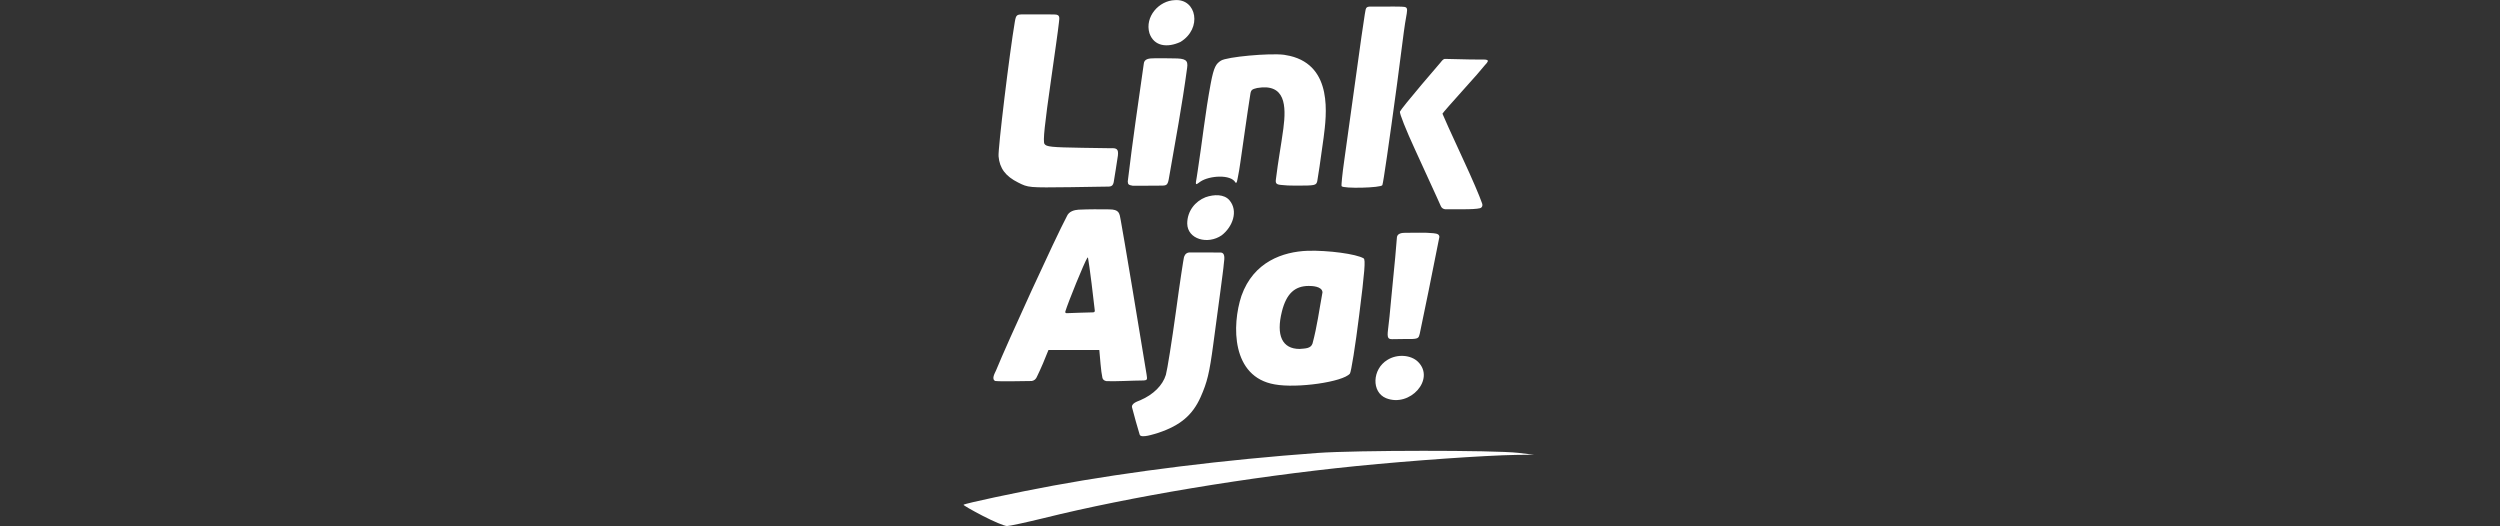<svg width="960" height="202" viewBox="0 0 960 202" fill="none" xmlns="http://www.w3.org/2000/svg">
<rect x="0" y="0" width="960" height="202" fill="#333333" stroke="none"/>
<g id="linkaja">
<g id="Layer_x0020_1">
<path id="Vector" d="M377.296 198.048C373.116 195.877 369.842 193.983 370 193.825C370.552 193.312 390.468 189.049 404.39 186.484C434.481 180.959 470.291 176.539 505.943 173.934C520.614 172.868 573.738 172.829 582.966 173.894L589 174.605L582.177 174.684C570.109 174.881 542.384 176.815 520.654 178.986C479.559 183.13 433.85 190.747 400.801 198.956C394.018 200.613 387.668 201.995 386.682 201.995C385.696 201.995 381.477 200.219 377.296 198.048ZM434.758 156.648C434.166 154.95 436.729 154.161 437.873 153.688C442.921 151.517 446.471 147.965 447.693 143.939C448.245 142.005 449.981 131.073 451.558 119.628C453.096 108.222 454.477 99.382 454.634 98.829C454.753 98.474 455.068 97.093 456.685 96.935C460.866 96.895 463.981 96.974 468.28 96.974C470.646 96.737 470.173 99.342 469.976 101C469.818 103.091 469.226 107.157 468.595 112.09C467.767 118.089 466.584 127.127 465.914 132.099C464.415 143.308 463.587 146.741 461.023 152.504C457.947 159.371 453.293 163.357 444.814 166.198C443.079 166.711 438.149 168.409 437.637 166.909C436.532 163.357 435.743 160.278 434.758 156.648ZM532.249 152.898C526.609 150.609 526.846 141.769 532.801 138.177C536.547 135.849 541.832 136.243 544.553 138.967C551.218 145.636 541.398 156.569 532.249 152.898ZM489.498 147.61C472.855 144.768 472.973 124.916 476.72 113.59C481.373 100.447 492.732 96.659 502.078 96.303C509.966 96.067 520.89 97.527 523.651 99.224C524.4 99.697 524.045 104.236 521.916 121.088C520.457 132.81 518.84 142.874 518.366 143.466C515.724 146.663 498.095 149.188 489.498 147.61ZM504.011 131.902C505.786 125.272 506.535 119.273 507.836 112.248C507.679 109.84 503.577 109.801 502.552 109.801C497.149 109.801 493.954 112.84 492.258 119.588C489.931 128.824 492.377 133.994 499.042 133.994C501.132 133.796 503.34 133.915 504.011 131.902ZM382.463 142.282C386.998 131.152 405.258 91.37 409.635 83.121C410.464 81.069 412.633 80.635 414.131 80.517C418.43 80.319 422.137 80.359 425.923 80.398C429.828 80.438 429.867 81.78 430.38 84.661C430.971 87.542 438.544 132.849 440.279 143.742C440.476 145.557 440.949 146.11 438.583 146.11C435.349 146.11 427.501 146.544 424.859 146.347C423.991 146.228 423.439 145.676 423.32 145.044C423.044 143.86 422.808 141.887 422.611 139.795L422.137 134.388H412.357H402.615L400.486 139.598C399.697 141.413 398.869 143.268 398.277 144.452C397.843 145.597 397.173 146.11 396.226 146.307C393.821 146.268 385.381 146.584 382.186 146.307C380.609 145.597 382.029 143.268 382.463 142.282ZM420.402 119.273C420.126 116.352 418.272 101.276 417.799 99.026C417.72 98.79 417.641 98.869 417.523 99.026C416.379 100.763 410.148 116.076 409.083 119.628C408.965 120.102 409.28 120.299 409.714 120.259C411.331 120.141 417.799 120.023 419.732 119.944C420.323 119.904 420.363 119.707 420.402 119.273ZM532.998 126.614C533.274 124.64 533.826 119.312 534.221 114.734C534.654 110.156 535.325 103.013 535.759 98.869C536.035 95.711 536.311 92.633 536.429 91.015C536.666 89.594 538.401 89.397 539.545 89.397C543.37 89.436 546.998 89.199 550.43 89.555C552.047 89.712 552.717 90.068 552.717 91.015C551.179 98.987 545.618 126.416 545.184 128.153C544.829 129.613 544.672 130.047 542.424 130.166C539.702 130.126 537.415 130.244 534.615 130.244C533.037 130.244 532.604 129.771 532.998 126.614ZM455.896 85.845C455.896 80.99 459.012 77.28 462.916 75.741C466.269 74.557 470.055 74.557 472.066 76.846C475.655 81.03 473.289 87.147 469.148 90.344C463.784 94.054 455.975 91.883 455.896 85.845ZM551.692 75.623C550.508 73.018 546.762 64.809 543.37 57.429C539.939 50.009 537.336 43.458 537.573 42.866C537.77 42.313 541.595 37.577 546.013 32.368L553.23 23.922C553.703 23.33 554.216 22.619 554.886 22.619C559.224 22.659 563.72 22.896 567.861 22.856C570.977 22.856 572.515 22.659 570.228 24.987C568.768 26.803 565.889 30.118 562.577 33.749C557.805 39.037 553.9 43.497 553.9 43.655C553.9 43.813 557.45 51.706 561.827 61.139C565.298 68.598 568.137 75.228 569.084 77.991C569.478 78.938 569.123 79.767 568.256 79.964C567.112 80.24 565.022 80.359 561.433 80.359H556.069C554.728 80.477 553.782 80.24 553.269 79.135L551.692 75.623ZM390.981 70.097C386.13 67.69 383.843 64.612 383.449 60.034C383.172 57.271 387.668 20.251 389.68 8.451C390.153 5.688 390.39 5.53 393.032 5.53H398.238C400.998 5.53 403.483 5.491 405.061 5.57C407.19 5.609 406.796 6.951 406.638 8.569C406.244 12.2 405.1 20.015 403.68 30.078C401.117 47.957 400.446 54.272 401.077 55.258C401.787 56.363 403.601 56.56 415.669 56.758L426.436 56.916C429 56.758 429.512 57.389 429.276 59.718C428.645 63.507 428.29 66.546 427.659 69.979C427.225 72.11 425.845 71.558 423.715 71.676L411.134 71.874C394.964 72.071 394.886 72.071 390.981 70.097ZM515.172 71.479C515.014 71.163 515.448 66.822 516.158 61.849C516.868 56.837 518.366 46.141 519.471 38.011C522.626 15.002 523.651 8.096 524.085 5.451C524.558 2.334 524.558 2.531 527.595 2.531H532.406C534.26 2.531 535.719 2.491 536.863 2.531C541.162 2.649 540.649 2.294 539.545 8.964C539.111 11.49 537.77 22.619 536.508 31.973C533.313 55.534 531.223 69.979 530.829 71.084C530.474 72.15 515.685 72.505 515.172 71.479ZM433.062 69.663C435.073 52.851 437.006 40.103 439.214 24.474C439.372 22.58 441.225 22.383 443.355 22.383C445.8 22.383 448.324 22.343 450.651 22.422C455.147 22.422 456.33 23.014 455.857 26.053C453.885 40.734 451.4 53.877 448.798 68.835C448.324 71.36 447.733 71.281 445.327 71.281C442.487 71.281 437.518 71.36 434.955 71.321C433.456 71.045 433.101 70.887 433.062 69.663ZM464.928 32.012C466.15 25.5 467.018 24.474 468.832 23.29C471.041 21.83 487.447 20.33 493.087 21.041C493.875 21.159 494.625 21.317 495.374 21.475C511.938 25.422 509.374 44.208 508.27 52.851C507.166 61.099 506.022 68.637 505.825 69.584C505.391 71.203 505.076 71.281 497.543 71.281C495.019 71.281 493.718 71.203 492.258 71.045C489.931 70.887 489.734 70.374 489.971 68.677C490.799 61.81 491.943 55.85 492.81 49.378C493.954 40.616 493.639 31.933 482.754 33.788C480.861 34.262 480.348 34.42 480.111 36.275C478.731 44.957 477.548 53.956 476.286 62.441C476.01 64.454 475.655 66.585 475.26 68.479C475.142 68.953 475.103 69.387 474.984 69.703C474.906 70.058 474.629 70.453 474.393 70.058C472.618 66.861 464.376 67.414 460.944 69.742C459.209 70.966 458.854 71.597 459.564 67.927C459.682 67.138 459.801 66.388 459.919 65.598C461.654 54.39 462.798 43.379 464.928 32.012ZM441.383 12.753C439.53 6.438 445.011 0.242 451.164 0.045C459.485 -0.547 461.773 10.937 453.293 16.107C448.324 18.396 443.158 17.883 441.383 12.753Z" fill="white"/>
</g>
</g>
</svg>
